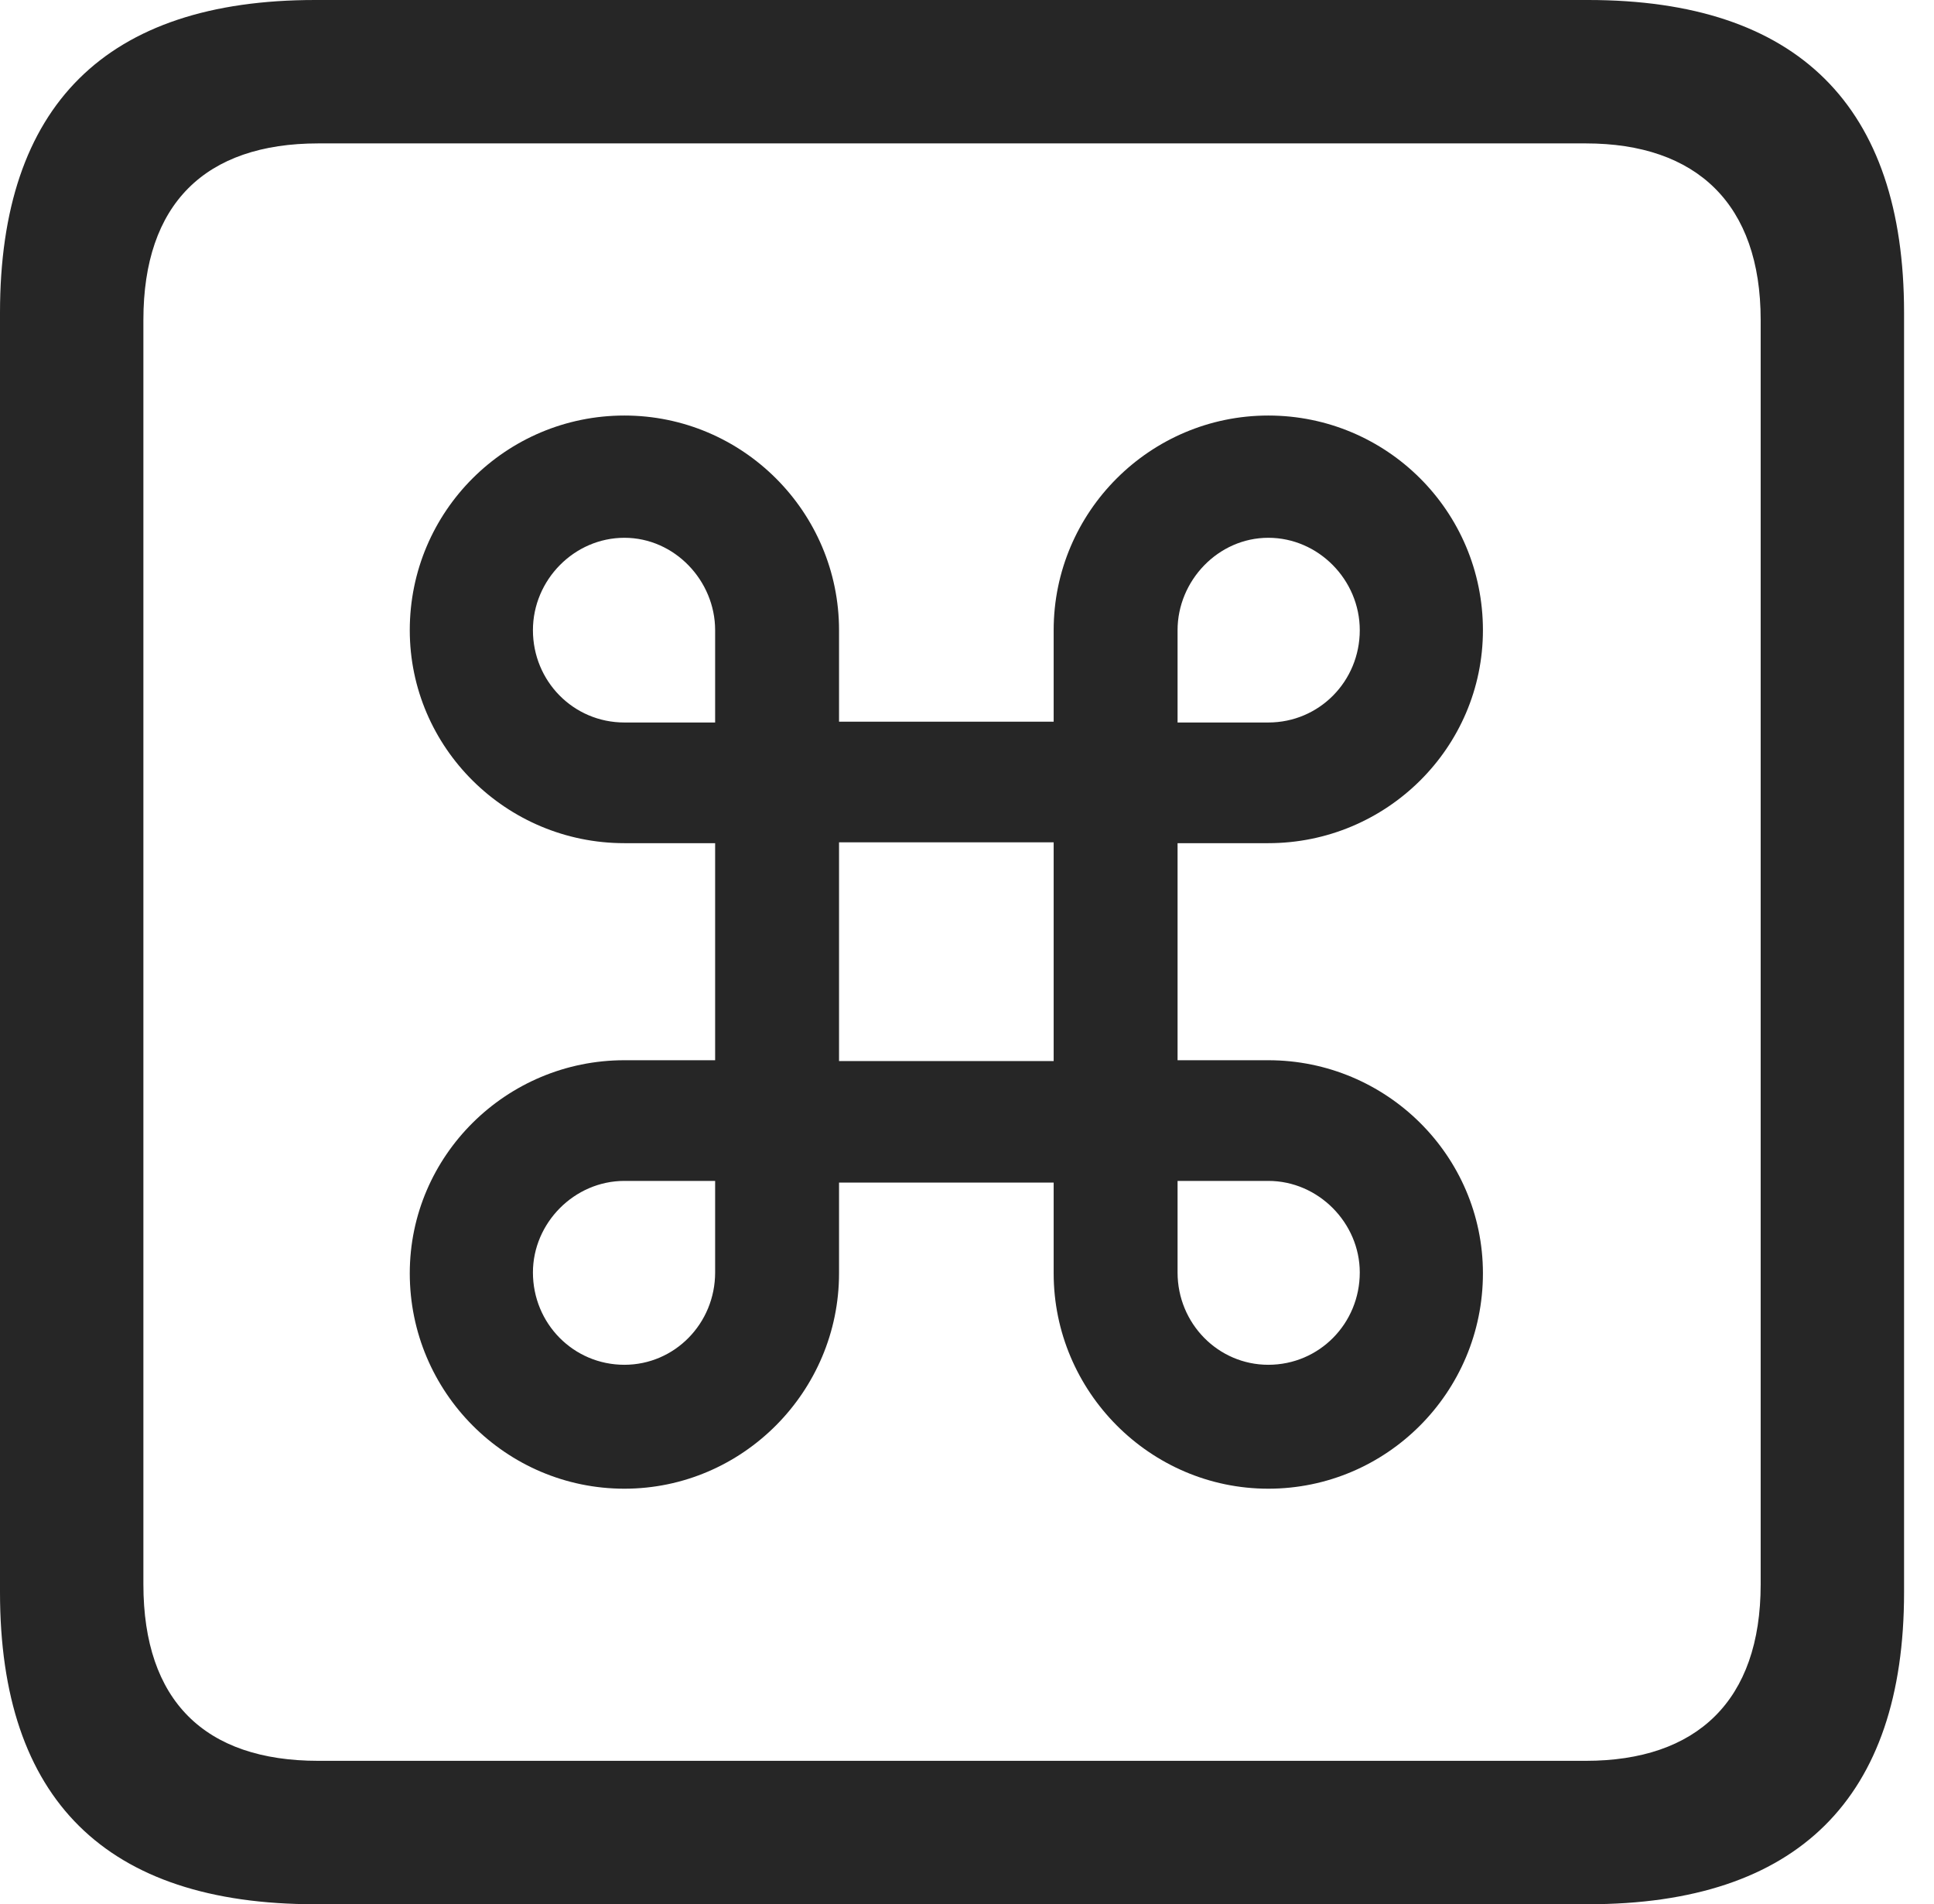 <?xml version="1.0" encoding="UTF-8"?>
<!--Generator: Apple Native CoreSVG 326-->
<!DOCTYPE svg
PUBLIC "-//W3C//DTD SVG 1.1//EN"
       "http://www.w3.org/Graphics/SVG/1.1/DTD/svg11.dtd">
<svg version="1.1" xmlns="http://www.w3.org/2000/svg" xmlns:xlink="http://www.w3.org/1999/xlink" viewBox="0 0 23.32 22.959">
 <g>
  <rect height="22.959" opacity="0" width="23.32" x="0" y="0"/>
  <path d="M3.799 22.959L19.15 22.959C21.68 22.959 22.959 21.68 22.959 19.199L22.959 3.77C22.959 1.279 21.68 0 19.15 0L3.799 0C1.279 0 0 1.27 0 3.77L0 19.199C0 21.699 1.279 22.959 3.799 22.959ZM3.838 21.23C2.471 21.23 1.729 20.508 1.729 19.102L1.729 3.857C1.729 2.461 2.471 1.729 3.838 1.729L19.121 1.729C20.459 1.729 21.23 2.461 21.23 3.857L21.23 19.102C21.23 20.508 20.459 21.23 19.121 21.23Z" fill="black" fill-opacity="0.85"/>
  <path d="M8.623 10.166L8.623 12.783L7.529 12.783C6.104 12.783 4.941 13.935 4.941 15.352C4.941 16.787 6.104 17.949 7.529 17.949C8.955 17.949 10.117 16.777 10.117 15.352L10.117 14.258L12.705 14.258L12.705 15.352C12.705 16.777 13.867 17.949 15.293 17.949C16.719 17.949 17.881 16.787 17.881 15.352C17.881 13.935 16.719 12.783 15.293 12.783L14.199 12.783L14.199 10.166L15.293 10.166C16.719 10.166 17.881 9.014 17.881 7.598C17.881 6.162 16.719 5.01 15.293 5.01C13.867 5.01 12.705 6.172 12.705 7.598L12.705 8.701L10.117 8.701L10.117 7.598C10.117 6.172 8.955 5.01 7.529 5.01C6.104 5.01 4.941 6.162 4.941 7.598C4.941 9.014 6.104 10.166 7.529 10.166ZM10.117 12.793L10.117 10.156L12.705 10.156L12.705 12.793ZM7.529 8.711C6.914 8.711 6.426 8.213 6.426 7.598C6.426 6.992 6.924 6.484 7.529 6.484C8.135 6.484 8.623 7.002 8.623 7.598L8.623 8.711ZM15.293 8.711L14.199 8.711L14.199 7.598C14.199 7.002 14.688 6.484 15.293 6.484C15.898 6.484 16.396 6.992 16.396 7.598C16.396 8.213 15.908 8.711 15.293 8.711ZM7.529 14.238L8.623 14.238L8.623 15.342C8.623 15.957 8.135 16.455 7.529 16.455C6.914 16.455 6.426 15.957 6.426 15.342C6.426 14.746 6.924 14.238 7.529 14.238ZM15.293 14.238C15.898 14.238 16.396 14.746 16.396 15.342C16.396 15.957 15.908 16.455 15.293 16.455C14.688 16.455 14.199 15.957 14.199 15.342L14.199 14.238Z" fill="black" fill-opacity="0.85"/>
 </g>
</svg>
